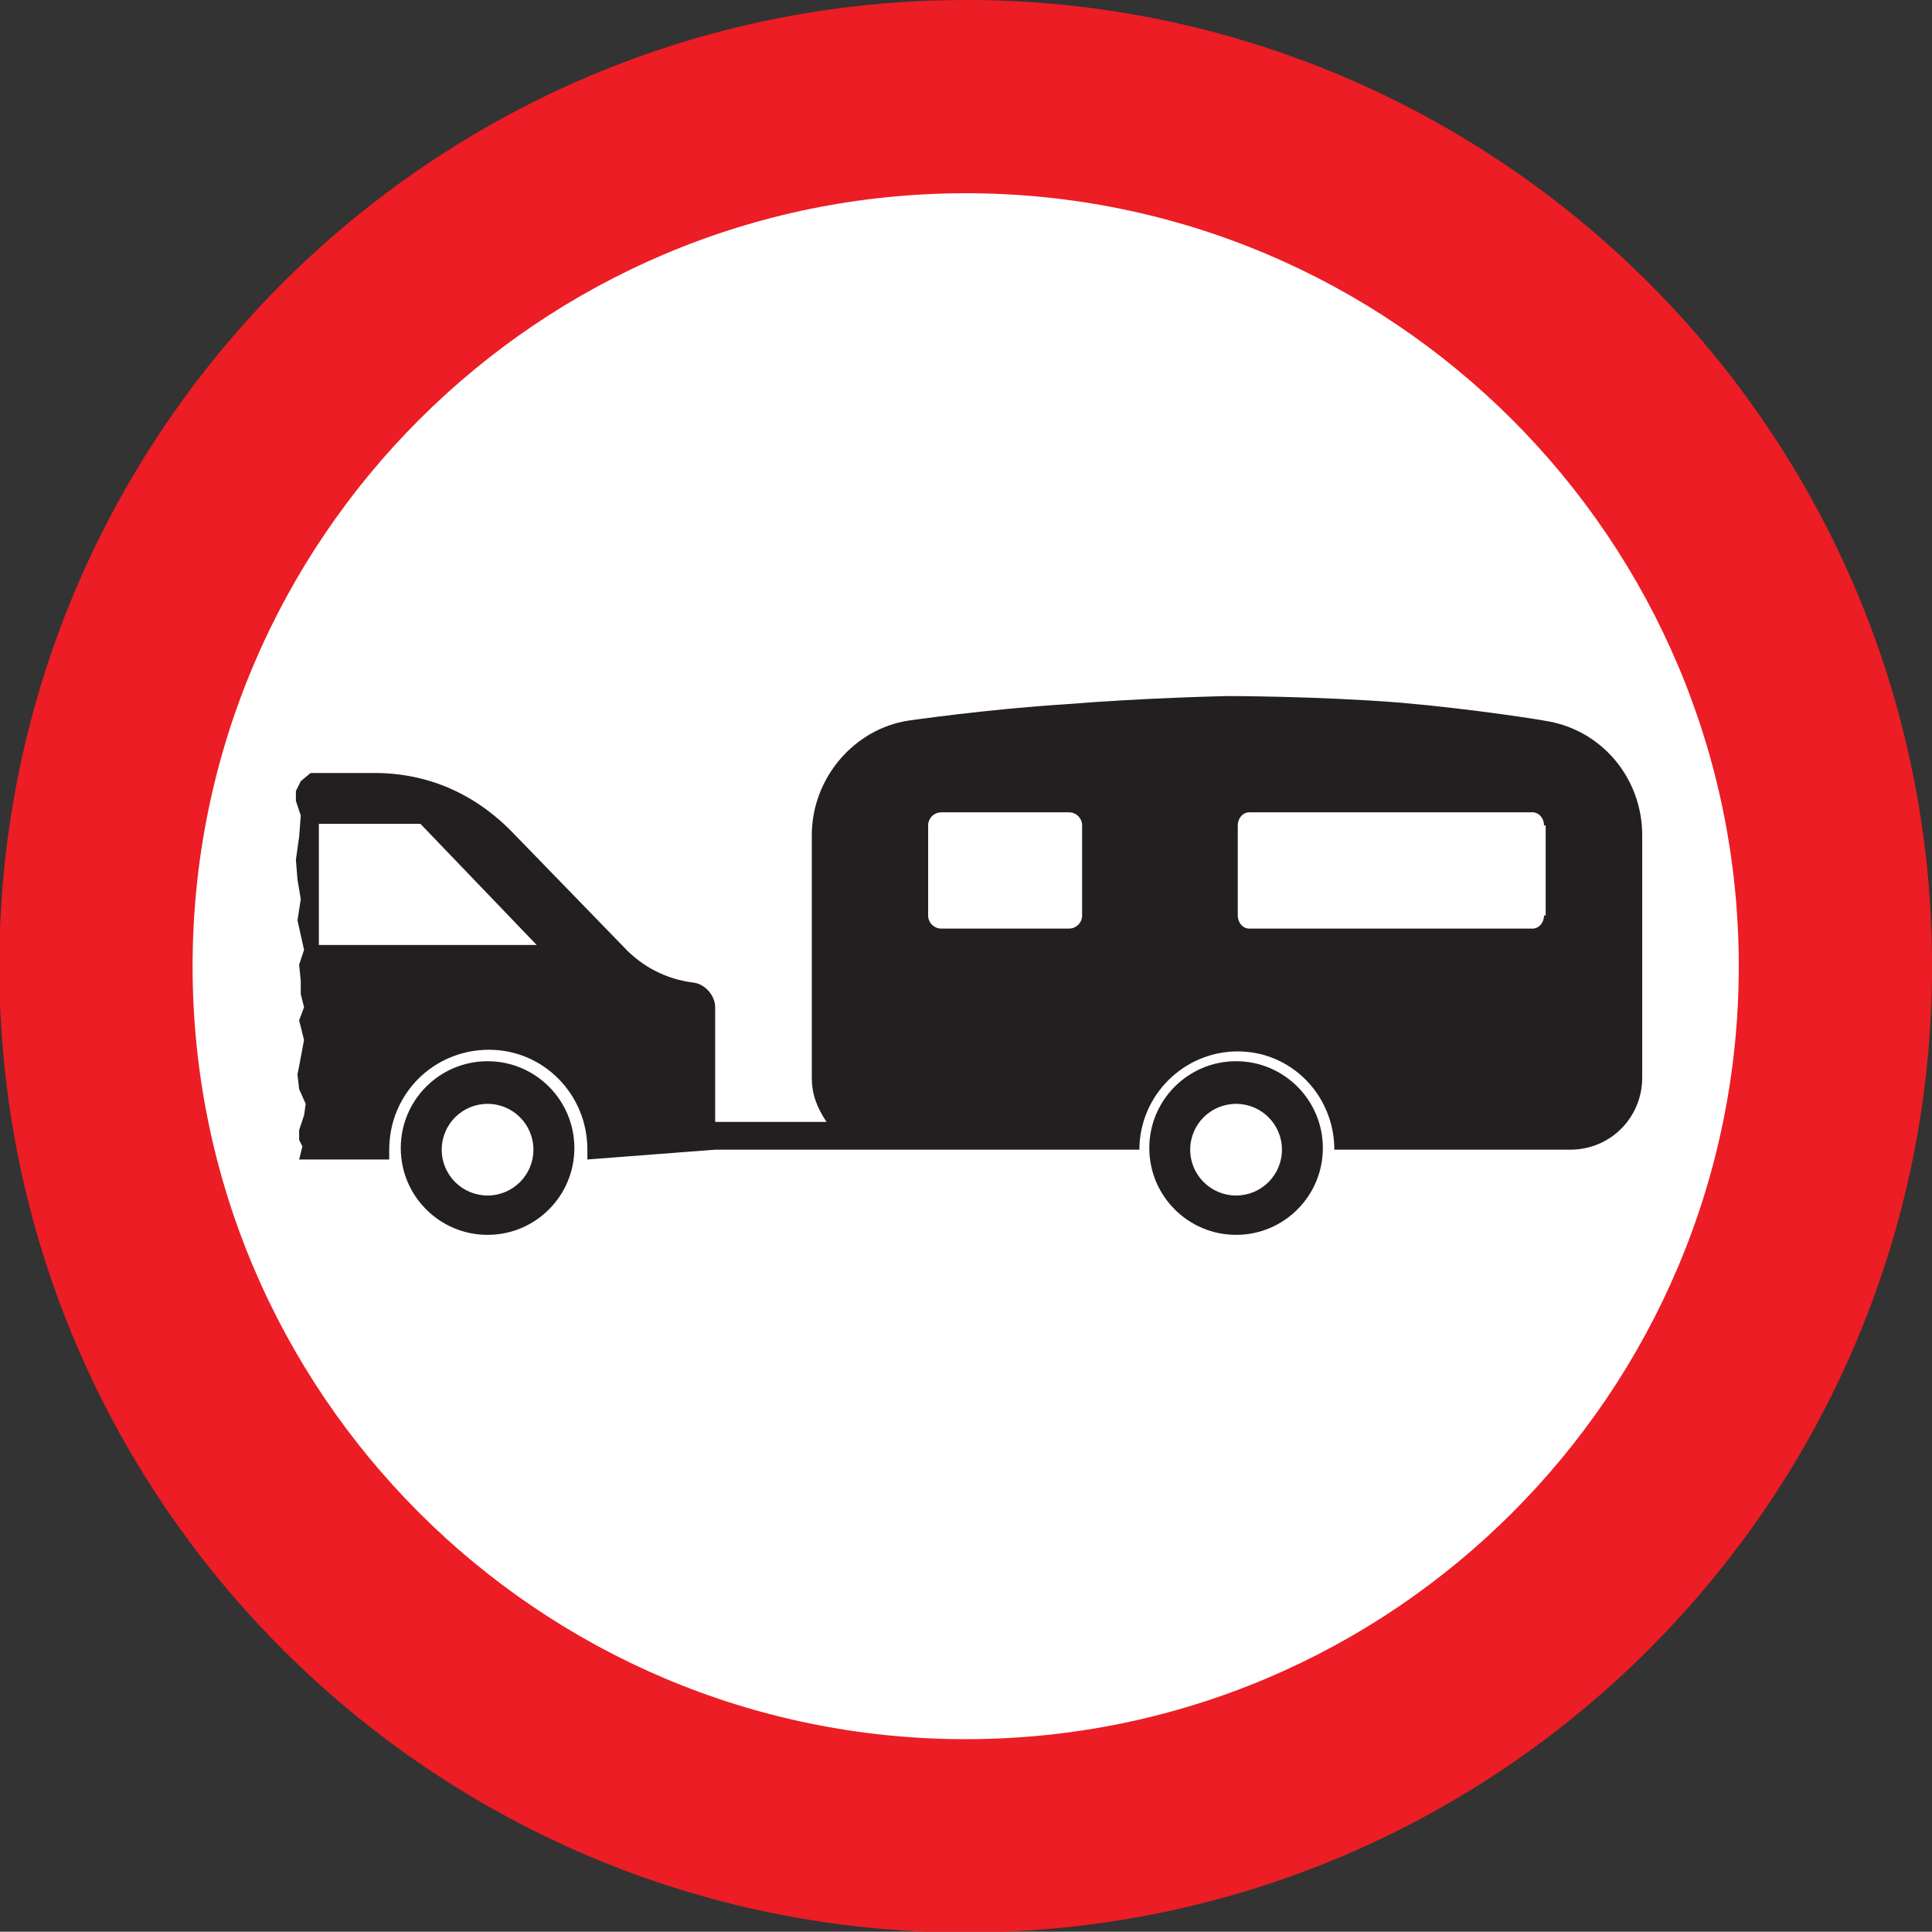 <?xml version="1.0" encoding="UTF-8" standalone="no"?>
<!-- Created with Inkscape (http://www.inkscape.org/) -->

<svg
   xmlns:dc="http://purl.org/dc/elements/1.1/"
   xmlns:cc="http://creativecommons.org/ns#"
   xmlns:rdf="http://www.w3.org/1999/02/22-rdf-syntax-ns#"
   xmlns="http://www.w3.org/2000/svg"
   xmlns:inkscape="http://www.inkscape.org/namespaces/inkscape"
   version="1.1"
   width="212.42"
   height="212.39"
   id="svg2"
   xml:space="preserve"><rect width="100%" height="100%" fill="#333333" stroke="none"/><defs
     id="defs6"><clipPath
       id="clipPath16"><path
         d="M 0.06,169.98 H 170 V 0.06 H 0.06 v 169.92 z"
         inkscape:connector-curvature="0"
         id="path18" /></clipPath></defs><g
     transform="matrix(1.25,0,0,-1.25,-0.075,212.47)"
     id="g10"><g
       id="g12"><g
         clip-path="url(#clipPath16)"
         id="g14"><path
           d="m 85,169.98 c 46.918,0 85,-38.076 85,-84.986 C 170,38.079 131.92,0 85,0 38.078,0 0,38.079 0,84.989 c 0,46.91 38.078,84.986 85,84.986"
           inkscape:connector-curvature="0"
           id="path20"
           style="fill:#ec1d24;fill-rule:evenodd" /></g></g><path
       d="m 85,152.98 c 37.535,0 68,-30.459 68,-67.99 C 153,47.454 122.54,17 85,17 47.465,17 17,47.454 17,84.989 c 0,37.531 30.465,67.99 68,67.99"
       inkscape:connector-curvature="0"
       id="path22"
       style="fill:#ffffff;fill-rule:evenodd" /><path
       d="m 109.94,88.299 h 25.067 l -0.004,0.008 c 0.496,0.084 0.867,0.568 0.867,1.145 h 0.145 v 7.92 h -0.145 c 0,0.576 -0.371,1.06 -0.867,1.144 l 0.004,0.008 H 109.94 c -0.562,0 -1.007,-0.516 -1.007,-1.152 v -7.92 c 0,-0.635 0.445,-1.153 1.007,-1.153 m -28.242,9.073 v -7.92 c 0,-0.635 0.52,-1.153 1.156,-1.153 h 11.235 c 0.636,0 1.152,0.518 1.152,1.153 v 7.92 c 0,0.636 -0.516,1.152 -1.152,1.152 H 82.854 c -0.636,0 -1.156,-0.516 -1.156,-1.152 m 27.09,-24.489 c 2.223,0 4.031,-1.804 4.031,-4.031 0,-2.227 -1.808,-4.031 -4.031,-4.031 -2.23,0 -4.039,1.804 -4.039,4.031 0,2.227 1.809,4.031 4.039,4.031 m 0,3.75 c 4.211,0 7.629,-3.422 7.629,-7.637 0,-4.214 -3.418,-7.636 -7.629,-7.636 -4.219,0 -7.637,3.422 -7.637,7.636 0,4.215 3.418,7.637 7.637,7.637 m -65.84,-3.75 c 2.227,0 4.031,-1.804 4.031,-4.031 0,-2.227 -1.804,-4.031 -4.031,-4.031 -2.23,0 -4.035,1.804 -4.035,4.031 0,2.227 1.805,4.031 4.035,4.031 m 0,3.75 c 4.215,0 7.633,-3.422 7.633,-7.637 0,-4.214 -3.418,-7.636 -7.633,-7.636 -4.219,0 -7.637,3.422 -7.637,7.636 0,4.215 3.418,7.637 7.637,7.637 m -14.84,20.883 h 8.93 l 10.23,-10.66 h -19.16 v 10.66 z M 62.965,81.383 c 0,1.008 -0.864,2.016 -1.872,2.16 -2.449,0.289 -4.609,1.442 -6.199,3.168 l -9.652,9.942 c -3.309,3.459 -7.488,5.332 -12.242,5.332 h -5.621 l -0.864,-0.721 -0.429,-0.865 v -0.867 l 0.429,-1.297 -0.144,-1.871 -0.285,-2.016 0.14,-1.728 0.289,-1.729 -0.289,-1.871 0.578,-2.596 -0.433,-1.297 0.144,-1.439 v -1.152 l 0.289,-1.153 -0.433,-1.152 0.433,-1.727 -0.433,-2.304 -0.145,-0.723 0.145,-1.297 0.578,-1.297 -0.145,-1.008 -0.433,-1.296 v -0.864 l 0.289,-0.574 -0.289,-1.152 h 7.926 v 0.863 c 0,4.898 3.886,8.789 8.785,8.789 4.758,0 8.644,-3.891 8.644,-8.789 v -0.863 l 11.239,0.863 h 37.316 c 0,4.75 3.887,8.645 8.645,8.645 4.75,0 8.5,-3.895 8.5,-8.645 h 20.742 c 3.601,0 6.34,2.879 6.34,6.34 v 21.316 c 0,5.043 -3.606,9.364 -8.645,10.084 0.145,0 -6.051,1.008 -12.68,1.584 -7.347,0.576 -15.129,0.576 -15.129,0.576 0,0 -7.199,-0.144 -14.257,-0.72 -6.918,-0.432 -13.832,-1.44 -13.832,-1.44 -4.754,-0.72 -8.5,-5.041 -8.5,-10.084 V 75.192 c 0,-1.442 0.429,-2.598 1.296,-3.895 h -9.796 v 10.086"
       inkscape:connector-curvature="0"
       id="path24"
       style="fill:#231f20;fill-rule:evenodd" /></g></svg>